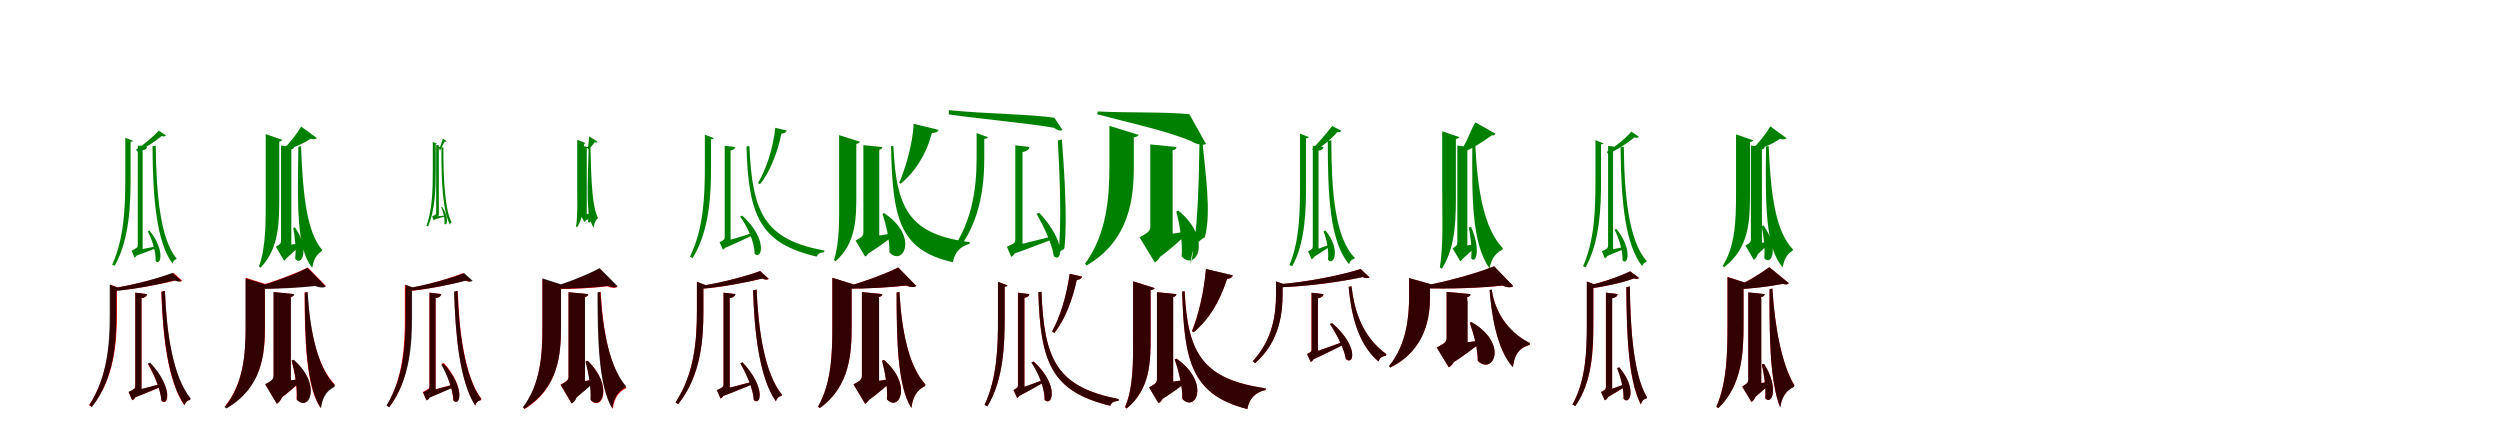 <?xml version="1.0" encoding="UTF-8"?>
<svg width="1700" height="300" xmlns="http://www.w3.org/2000/svg">
<rect width="100%" height="100%" fill="white"/>
<g fill="green" transform="translate(100 100) scale(0.1 -0.1)"><path d="M0.0 0.0 -63.0 8.0V-53.0H-30.0V-21.0C-10.0 -19.0 -2.0 -10.0 0.0 0.0ZM-95.0 -705.0 -79.0 -741.0C-25.0 -722.0 35.0 -697.0 61.0 -689.0L59.0 -676.0C-2.0 -689.0 -66.0 -700.0 -95.0 -705.0ZM-37.0 9.0H-63.0V-665.0C-63.0 -682.0 -68.0 -687.0 -105.0 -704.0L-85.0 -752.0C-76.0 -747.0 -56.0 -730.0 -70.0 -698.0L-78.0 -716.0L-30.0 -698.0V5.0ZM-95.0 42.0 -148.0 63.0V-209.0C-148.0 -409.0 -156.0 -622.0 -237.0 -800.0L-220.0 -807.0C-119.0 -628.0 -112.0 -389.0 -112.0 -209.0V36.0C-103.0 36.0 -98.0 37.0 -95.0 42.0ZM59.0 10.0 37.0 5.0C39.0 -353.0 65.0 -646.0 173.0 -792.0C176.0 -780.0 186.0 -766.0 198.0 -763.0L201.0 -758.0C92.0 -631.0 62.0 -321.0 59.0 10.0ZM129.0 79.0 79.0 112.0C41.0 68.0 -24.0 15.0 -75.0 -18.0L-66.0 -31.0C-12.0 -5.0 55.0 37.0 99.0 75.0C113.0 70.0 124.0 72.0 129.0 79.0ZM17.0 -568.0 5.0 -573.0C32.0 -625.0 62.0 -712.0 58.0 -775.0C91.0 -812.0 127.0 -706.0 17.0 -568.0Z"/></g>
<g fill="green" transform="translate(200 100) scale(0.1 -0.1)"><path d="M0.0 0.0 -89.0 10.0V-52.0H-19.0V-15.0C-6.0 -13.0 -1.0 -8.0 0.0 0.0ZM-111.0 -680.0 -49.0 -754.0C-8.0 -718.0 29.0 -680.0 44.0 -661.0L42.0 -652.0C-17.0 -664.0 -80.0 -676.0 -111.0 -680.0ZM-35.0 -2.0H-89.0V-635.0C-89.0 -655.0 -94.0 -661.0 -124.0 -678.0L-68.0 -773.0C-51.0 -761.0 -27.0 -726.0 -46.0 -673.0L-82.0 -706.0L-19.0 -678.0V-12.0ZM-81.0 49.0 -193.0 88.0V-328.0C-193.0 -511.0 -191.0 -679.0 -239.0 -812.0L-228.0 -820.0C-100.0 -686.0 -101.0 -508.0 -101.0 -329.0V37.0C-91.0 39.0 -84.0 42.0 -81.0 49.0ZM47.0 6.0 29.0 2.0C23.0 -387.0 14.0 -687.0 123.0 -821.0C130.0 -783.0 142.0 -737.0 187.0 -708.0L191.0 -700.0C89.0 -581.0 60.0 -342.0 47.0 6.0ZM155.0 61.0 48.0 139.0C19.0 90.0 -30.0 26.0 -73.0 -13.0L-69.0 -23.0C-4.0 -5.0 63.0 23.0 112.0 57.0C132.0 51.0 147.0 52.0 155.0 61.0ZM6.0 -546.0 -6.0 -550.0C5.0 -609.0 15.0 -693.0 7.0 -759.0C51.0 -817.0 109.0 -696.0 6.0 -546.0Z"/></g>
<g fill="green" transform="translate(300 100) scale(0.1 -0.1)"><path d="M0.0 0.0 -34.0 4.0V-29.0H-16.0V-11.0C-5.0 -10.0 -1.0 -5.0 0.0 0.0ZM-55.0 -473.0 -47.0 -493.0C-20.0 -485.0 11.0 -475.0 24.0 -473.0V-466.0C-7.0 -469.0 -40.0 -471.0 -55.0 -473.0ZM-20.0 13.0H-34.0V-447.0C-34.0 -457.0 -37.0 -460.0 -61.0 -471.0L-51.0 -499.0C-46.0 -496.0 -34.0 -486.0 -43.0 -467.0L-46.0 -477.0L-16.0 -466.0V11.0ZM-28.0 22.0 -57.0 35.0V-157.0C-57.0 -289.0 -60.0 -424.0 -100.0 -536.0L-89.0 -539.0C-40.0 -426.0 -37.0 -276.0 -37.0 -157.0V20.0C-32.0 19.0 -30.0 20.0 -28.0 22.0ZM15.0 -1.0 2.0 -5.0C0.0 -247.0 12.0 -437.0 60.0 -528.0C61.0 -524.0 65.0 -515.0 69.0 -513.0L71.0 -511.0C27.0 -433.0 14.0 -223.0 15.0 -1.0ZM38.0 40.0 12.0 57.0C4.0 34.0 -7.0 4.0 -13.0 -16.0L-7.0 -23.0C0.0 -6.0 14.0 18.0 24.0 38.0C30.0 35.0 36.0 37.0 38.0 40.0ZM6.0 -406.0 0.0 -409.0C13.0 -437.0 27.0 -486.0 22.0 -522.0C38.0 -541.0 58.0 -484.0 6.0 -406.0Z"/></g>
<g fill="green" transform="translate(400 100) scale(0.1 -0.1)"><path d="M0.0 0.0 -39.0 5.0V-28.0H-10.0V-8.0C-3.0 -7.0 0.0 -4.0 0.0 0.0ZM-51.0 -466.0 -9.0 -498.0C5.0 -481.0 18.0 -463.0 23.0 -454.0L21.0 -449.0C-5.0 -456.0 -35.0 -463.0 -51.0 -466.0ZM-16.0 4.0H-39.0V-438.0C-39.0 -450.0 -41.0 -452.0 -54.0 -460.0L-25.0 -510.0C-17.0 -503.0 -4.0 -484.0 -16.0 -458.0L-33.0 -475.0L-10.0 -462.0V0.0ZM-20.0 28.0 -75.0 49.0V-252.0C-75.0 -370.0 -71.0 -466.0 -83.0 -541.0L-76.0 -546.0C-24.0 -464.0 -29.0 -368.0 -29.0 -252.0V21.0C-25.0 22.0 -21.0 23.0 -20.0 28.0ZM15.0 -2.0 3.0 -5.0C-4.0 -275.0 -19.0 -464.0 36.0 -547.0C40.0 -534.0 41.0 -506.0 63.0 -486.0L66.0 -482.0C27.0 -403.0 21.0 -244.0 15.0 -2.0ZM64.0 35.0 7.0 73.0C4.0 47.0 1.0 11.0 -4.0 -11.0L-2.0 -17.0C16.0 -4.0 30.0 13.0 43.0 32.0C53.0 30.0 60.0 30.0 64.0 35.0ZM6.0 -391.0 -1.0 -393.0C2.0 -425.0 4.0 -472.0 -2.0 -507.0C13.0 -534.0 38.0 -480.0 6.0 -391.0Z"/></g>
<g fill="green" transform="translate(500 100) scale(0.1 -0.1)"><path d="M0.0 0.0 -72.0 9.0V-61.0H-32.0V-23.0C-11.0 -20.0 -2.0 -11.0 0.0 0.0ZM-93.0 -647.0 -73.0 -687.0C3.0 -655.0 82.0 -617.0 120.0 -599.0L116.0 -584.0C31.0 -613.0 -56.0 -637.0 -93.0 -647.0ZM-41.0 -19.0H-72.0V-609.0C-72.0 -628.0 -77.0 -633.0 -107.0 -647.0L-84.0 -698.0C-74.0 -692.0 -54.0 -674.0 -64.0 -643.0L-77.0 -660.0L-32.0 -646.0V-24.0ZM-147.0 61.0 -207.0 84.0V-135.0C-207.0 -331.0 -215.0 -555.0 -308.0 -745.0L-290.0 -755.0C-172.0 -563.0 -165.0 -309.0 -165.0 -135.0V53.0C-156.0 53.0 -149.0 55.0 -147.0 61.0ZM96.0 7.0 76.0 4.0C89.0 -471.0 170.0 -655.0 554.0 -745.0C561.0 -722.0 581.0 -717.0 604.0 -715.0L606.0 -704.0C203.0 -629.0 115.0 -455.0 96.0 7.0ZM350.0 112.0 272.0 131.0C257.0 -8.0 211.0 -150.0 154.0 -245.0L168.0 -253.0C236.0 -169.0 287.0 -38.0 314.0 92.0C335.0 93.0 347.0 101.0 350.0 112.0ZM47.0 -466.0 33.0 -473.0C80.0 -537.0 132.0 -645.0 131.0 -725.0C180.0 -773.0 224.0 -627.0 47.0 -466.0Z"/></g>
<g fill="green" transform="translate(600 100) scale(0.1 -0.1)"><path d="M0.0 0.0 -129.0 13.0V-58.0H-21.0V-18.0C-6.0 -15.0 -2.0 -9.0 0.0 0.0ZM-142.0 -618.0 -94.0 -723.0C-15.0 -674.0 54.0 -621.0 86.0 -594.0L85.0 -585.0C-8.0 -600.0 -101.0 -614.0 -142.0 -618.0ZM-46.0 -10.0H-129.0V-579.0C-129.0 -602.0 -136.0 -612.0 -182.0 -636.0L-117.0 -745.0C-95.0 -731.0 -68.0 -693.0 -84.0 -628.0L-129.0 -667.0L-21.0 -626.0V-25.0ZM-152.0 36.0 -294.0 81.0V-318.0C-294.0 -481.0 -288.0 -644.0 -329.0 -768.0L-319.0 -777.0C-177.0 -653.0 -177.0 -481.0 -177.0 -320.0V21.0C-165.0 24.0 -156.0 27.0 -152.0 36.0ZM75.0 8.0 59.0 6.0C69.0 -481.0 114.0 -702.0 480.0 -783.0C491.0 -719.0 528.0 -675.0 594.0 -658.0V-647.0C192.0 -593.0 94.0 -434.0 75.0 8.0ZM382.0 117.0 213.0 158.0C206.0 18.0 158.0 -140.0 115.0 -243.0L124.0 -250.0C222.0 -170.0 297.0 -54.0 337.0 96.0C362.0 95.0 377.0 103.0 382.0 117.0ZM12.0 -449.0 1.0 -454.0C26.0 -531.0 50.0 -629.0 48.0 -716.0C142.0 -816.0 250.0 -607.0 12.0 -449.0Z"/></g>
<g fill="green" transform="translate(700 100) scale(0.1 -0.1)"><path d="M0.0 0.0 -96.0 12.0V-78.0H-47.0V-34.0C-17.0 -29.0 -3.0 -17.0 0.0 0.0ZM-142.0 -679.0 -119.0 -730.0C-8.0 -692.0 105.0 -646.0 164.0 -625.0L160.0 -606.0C37.0 -638.0 -87.0 -668.0 -142.0 -679.0ZM-58.0 -2.0H-96.0V-629.0C-96.0 -650.0 -103.0 -656.0 -153.0 -678.0L-124.0 -746.0C-110.0 -741.0 -83.0 -717.0 -101.0 -671.0L-114.0 -697.0L-47.0 -671.0V-8.0ZM-282.0 67.0 -359.0 95.0V-73.0C-359.0 -288.0 -390.0 -539.0 -567.0 -754.0L-548.0 -769.0C-330.0 -553.0 -307.0 -261.0 -307.0 -73.0V56.0C-294.0 57.0 -285.0 60.0 -282.0 67.0ZM221.0 52.0 193.0 44.0C204.0 -145.0 223.0 -529.0 195.0 -743.0C201.0 -719.0 213.0 -700.0 233.0 -696.0L238.0 -687.0C261.0 -488.0 233.0 -112.0 221.0 52.0ZM225.0 115.0 170.0 199.0C6.0 224.0 -307.0 226.0 -547.0 251.0L-549.0 222.0C-310.0 188.0 -24.0 164.0 167.0 131.0C188.0 114.0 212.0 108.0 225.0 115.0ZM67.0 -447.0 49.0 -454.0C93.0 -531.0 154.0 -656.0 166.0 -742.0C219.0 -791.0 256.0 -650.0 67.0 -447.0Z"/></g>
<g fill="green" transform="translate(800 100) scale(0.1 -0.1)"><path d="M0.0 0.0 -178.0 18.0V-73.0H-27.0V-22.0C-8.0 -19.0 -1.0 -12.0 0.0 0.0ZM-227.0 -619.0 -130.0 -761.0C-36.0 -692.0 40.0 -622.0 76.0 -585.0L73.0 -573.0C-46.0 -593.0 -170.0 -612.0 -227.0 -619.0ZM-63.0 -18.0H-178.0V-540.0C-178.0 -568.0 -188.0 -580.0 -251.0 -614.0L-147.0 -785.0C-113.0 -764.0 -73.0 -704.0 -102.0 -604.0L-174.0 -663.0L-26.0 -606.0V-40.0ZM-257.0 83.0 -456.0 144.0V-128.0C-456.0 -338.0 -473.0 -592.0 -622.0 -793.0L-611.0 -805.0C-315.0 -634.0 -290.0 -337.0 -290.0 -135.0V66.0C-273.0 69.0 -261.0 73.0 -257.0 83.0ZM178.0 21.0 156.0 15.0C153.0 -197.0 146.0 -614.0 95.0 -801.0C101.0 -719.0 122.0 -653.0 193.0 -613.0L196.0 -600.0C236.0 -442.0 196.0 -167.0 178.0 21.0ZM201.0 21.0 88.0 223.0C-56.0 240.0 -334.0 232.0 -535.0 242.0L-539.0 223.0C-339.0 169.0 -69.0 112.0 98.0 41.0C142.0 15.0 179.0 10.0 201.0 21.0ZM13.0 -432.0 -1.0 -438.0C21.0 -526.0 43.0 -644.0 35.0 -743.0C133.0 -851.0 250.0 -627.0 13.0 -432.0Z"/></g>
<g fill="green" transform="translate(900 100) scale(0.1 -0.1)"><path d="M0.0 0.0 -73.0 9.0V-61.0H-34.0V-25.0C-12.0 -22.0 -2.0 -12.0 0.0 0.0ZM-92.0 -711.0 -70.0 -750.0C-29.0 -725.0 22.0 -690.0 39.0 -680.0L34.0 -666.0C-14.0 -685.0 -66.0 -702.0 -92.0 -711.0ZM-43.0 0.0H-73.0V-673.0C-73.0 -690.0 -77.0 -696.0 -105.0 -709.0L-81.0 -763.0C-70.0 -758.0 -49.0 -739.0 -59.0 -707.0L-74.0 -724.0L-34.0 -710.0V-5.0ZM-100.0 68.0 -160.0 91.0V-247.0C-160.0 -439.0 -162.0 -638.0 -232.0 -802.0L-213.0 -810.0C-122.0 -648.0 -119.0 -423.0 -119.0 -247.0V60.0C-110.0 60.0 -103.0 62.0 -100.0 68.0ZM53.0 46.0 29.0 41.0C29.0 -321.0 41.0 -641.0 174.0 -797.0C178.0 -777.0 192.0 -763.0 209.0 -760.0L212.0 -753.0C75.0 -613.0 54.0 -291.0 53.0 46.0ZM121.0 111.0 59.0 143.0C9.0 79.0 -41.0 23.0 -78.0 -15.0L-62.0 -30.0C-15.0 1.0 46.0 47.0 94.0 102.0C109.0 99.0 116.0 103.0 121.0 111.0ZM14.0 -568.0 0.0 -573.0C20.0 -623.0 38.0 -706.0 30.0 -766.0C69.0 -813.0 120.0 -699.0 14.0 -568.0Z"/></g>
<g fill="green" transform="translate(1000 100) scale(0.1 -0.1)"><path d="M0.0 0.0 -90.0 10.0V-62.0H-23.0V-18.0C-8.0 -16.0 -2.0 -10.0 0.0 0.0ZM-82.0 -677.0 -56.0 -762.0C-19.0 -729.0 26.0 -688.0 40.0 -671.0L38.0 -659.0C-9.0 -668.0 -59.0 -675.0 -82.0 -677.0ZM-38.0 -13.0H-90.0V-645.0C-90.0 -666.0 -94.0 -672.0 -122.0 -689.0L-70.0 -777.0C-54.0 -766.0 -30.0 -733.0 -47.0 -685.0L-79.0 -714.0L-22.0 -691.0V-23.0ZM-77.0 68.0 -193.0 107.0V-283.0C-193.0 -468.0 -184.0 -663.0 -209.0 -819.0L-195.0 -827.0C-95.0 -671.0 -100.0 -462.0 -100.0 -285.0V55.0C-88.0 57.0 -80.0 60.0 -77.0 68.0ZM31.0 34.0 12.0 29.0C9.0 -334.0 6.0 -652.0 129.0 -825.0C139.0 -771.0 162.0 -724.0 216.0 -698.0L220.0 -689.0C88.0 -550.0 46.0 -288.0 31.0 34.0ZM169.0 91.0 32.0 168.0C-10.0 93.0 -28.0 22.0 -71.0 -28.0L-62.0 -40.0C6.0 -14.0 69.0 26.0 145.0 80.0C160.0 78.0 164.0 81.0 169.0 91.0ZM3.0 -543.0 -12.0 -546.0C-1.0 -603.0 11.0 -693.0 4.0 -757.0C35.0 -799.0 73.0 -700.0 3.0 -543.0Z"/></g>
<g fill="green" transform="translate(1100 100) scale(0.1 -0.1)"><path d="M0.0 0.0 -65.0 8.0V-55.0H-31.0V-22.0C-10.0 -20.0 -2.0 -10.0 0.0 0.0ZM-99.0 -708.0 -81.0 -745.0C-34.0 -726.0 22.0 -701.0 44.0 -694.0L41.0 -680.0C-14.0 -692.0 -72.0 -703.0 -99.0 -708.0ZM-38.0 6.0H-65.0V-669.0C-65.0 -686.0 -70.0 -691.0 -107.0 -709.0L-87.0 -757.0C-77.0 -753.0 -57.0 -735.0 -71.0 -703.0L-80.0 -721.0L-31.0 -702.0V2.0ZM-96.0 25.0 -151.0 47.0V-228.0C-151.0 -425.0 -157.0 -634.0 -235.0 -810.0L-218.0 -818.0C-120.0 -641.0 -113.0 -406.0 -113.0 -228.0V19.0C-104.0 19.0 -99.0 20.0 -96.0 25.0ZM42.0 3.0 20.0 -2.0C23.0 -361.0 49.0 -660.0 167.0 -810.0C170.0 -798.0 181.0 -784.0 195.0 -781.0L198.0 -775.0C77.0 -644.0 45.0 -331.0 42.0 3.0ZM145.0 70.0 93.0 105.0C53.0 58.0 -17.0 1.0 -74.0 -33.0L-65.0 -47.0C-5.0 -19.0 67.0 25.0 113.0 66.0C128.0 61.0 139.0 63.0 145.0 70.0ZM-8.0 -557.0 -21.0 -562.0C7.0 -615.0 36.0 -705.0 33.0 -770.0C67.0 -810.0 105.0 -699.0 -8.0 -557.0Z"/></g>
<g fill="green" transform="translate(1200 100) scale(0.1 -0.1)"><path d="M0.0 0.0 -94.0 10.0V-54.0H-20.0V-16.0C-6.0 -14.0 -2.0 -8.0 0.0 0.0ZM-131.0 -671.0 -70.0 -749.0C-27.0 -712.0 13.0 -672.0 28.0 -652.0L26.0 -643.0C-34.0 -655.0 -100.0 -667.0 -131.0 -671.0ZM-37.0 -4.0H-94.0V-626.0C-94.0 -646.0 -99.0 -652.0 -131.0 -670.0L-74.0 -767.0C-56.0 -755.0 -31.0 -719.0 -50.0 -665.0L-88.0 -699.0L-19.0 -669.0V-15.0ZM-78.0 46.0 -195.0 86.0V-318.0C-195.0 -506.0 -201.0 -674.0 -286.0 -808.0L-276.0 -817.0C-106.0 -686.0 -100.0 -504.0 -100.0 -318.0V34.0C-89.0 36.0 -81.0 40.0 -78.0 46.0ZM27.0 7.0 9.0 3.0C5.0 -382.0 2.0 -681.0 122.0 -817.0C130.0 -777.0 144.0 -732.0 189.0 -705.0L193.0 -697.0C77.0 -578.0 41.0 -338.0 27.0 7.0ZM149.0 60.0 38.0 141.0C9.0 90.0 -43.0 24.0 -88.0 -17.0L-84.0 -27.0C-16.0 -8.0 53.0 20.0 103.0 56.0C124.0 50.0 140.0 51.0 149.0 60.0ZM-8.0 -533.0 -21.0 -537.0C-8.0 -598.0 4.0 -687.0 -3.0 -755.0C44.0 -814.0 102.0 -688.0 -8.0 -533.0Z"/></g>
<g fill="red" transform="translate(100 200) scale(0.1 -0.1)"><path d="M0.0 0.0 -80.0 10.0V-66.0H-38.0V-27.0C-13.0 -24.0 -2.0 -14.0 0.0 0.0ZM-117.0 -665.0 -97.0 -708.0C-17.0 -678.0 68.0 -641.0 110.0 -625.0L106.0 -609.0C15.0 -633.0 -76.0 -657.0 -117.0 -665.0ZM-47.0 -4.0H-80.0V-624.0C-80.0 -642.0 -86.0 -647.0 -125.0 -666.0L-100.0 -722.0C-89.0 -718.0 -66.0 -698.0 -81.0 -661.0L-92.0 -682.0L-38.0 -661.0V-10.0ZM-184.0 40.0 -249.0 64.0V-138.0C-249.0 -337.0 -268.0 -563.0 -394.0 -755.0L-377.0 -767.0C-219.0 -574.0 -205.0 -314.0 -205.0 -138.0V31.0C-194.0 32.0 -187.0 34.0 -184.0 40.0ZM121.0 22.0 97.0 17.0C106.0 -284.0 141.0 -592.0 253.0 -756.0C259.0 -737.0 272.0 -723.0 291.0 -720.0L294.0 -711.0C174.0 -563.0 131.0 -258.0 121.0 22.0ZM239.0 91.0 181.0 144.0C88.0 109.0 -89.0 62.0 -230.0 41.0L-225.0 22.0C-80.0 34.0 86.0 66.0 195.0 93.0C214.0 84.0 231.0 83.0 239.0 91.0ZM21.0 -470.0 6.0 -476.0C45.0 -542.0 94.0 -649.0 98.0 -726.0C144.0 -770.0 182.0 -641.0 21.0 -470.0Z"/></g>
<g fill="black" opacity=".8" transform="translate(100 200) scale(0.1 -0.1)"><path d="M0.0 0.0 -80.0 10.0V-66.0H-38.0V-28.0C-13.0 -24.0 -2.0 -13.0 0.0 0.0ZM-117.0 -664.0 -95.0 -708.0C-19.0 -678.0 63.0 -641.0 102.0 -626.0L98.0 -610.0C11.0 -633.0 -77.0 -655.0 -117.0 -664.0ZM-47.0 -5.0H-80.0V-622.0C-80.0 -641.0 -86.0 -646.0 -126.0 -665.0L-102.0 -721.0C-90.0 -717.0 -67.0 -696.0 -82.0 -659.0L-94.0 -680.0L-38.0 -659.0V-10.0ZM-189.0 40.0 -254.0 65.0V-144.0C-254.0 -341.0 -271.0 -564.0 -392.0 -755.0L-375.0 -767.0C-223.0 -575.0 -209.0 -319.0 -209.0 -144.0V31.0C-198.0 31.0 -191.0 34.0 -189.0 40.0ZM122.0 21.0 98.0 15.0C108.0 -283.0 142.0 -591.0 255.0 -755.0C260.0 -736.0 274.0 -722.0 293.0 -719.0L297.0 -710.0C175.0 -561.0 132.0 -257.0 122.0 21.0ZM232.0 91.0 173.0 145.0C83.0 110.0 -93.0 60.0 -235.0 40.0L-230.0 20.0C-85.0 33.0 80.0 65.0 187.0 93.0C206.0 84.0 223.0 84.0 232.0 91.0ZM21.0 -465.0 6.0 -471.0C45.0 -537.0 92.0 -646.0 97.0 -723.0C142.0 -770.0 181.0 -637.0 21.0 -465.0Z"/></g>
<g fill="red" transform="translate(200 200) scale(0.1 -0.1)"><path d="M0.0 0.0 -139.0 14.0V-63.0H-23.0V-19.0C-7.0 -16.0 -1.0 -10.0 0.0 0.0ZM-184.0 -611.0 -113.0 -725.0C-38.0 -670.0 25.0 -614.0 54.0 -585.0L52.0 -575.0C-42.0 -591.0 -140.0 -606.0 -184.0 -611.0ZM-51.0 -12.0H-139.0V-554.0C-139.0 -578.0 -147.0 -588.0 -196.0 -614.0L-117.0 -746.0C-91.0 -730.0 -59.0 -683.0 -81.0 -606.0L-136.0 -652.0L-23.0 -608.0V-29.0ZM-171.0 61.0 -329.0 111.0V-216.0C-329.0 -406.0 -343.0 -606.0 -472.0 -765.0L-462.0 -775.0C-216.0 -634.0 -198.0 -406.0 -198.0 -219.0V47.0C-184.0 49.0 -174.0 53.0 -171.0 61.0ZM90.0 15.0 71.0 11.0C72.0 -307.0 81.0 -632.0 180.0 -774.0C188.0 -709.0 212.0 -655.0 273.0 -625.0L276.0 -614.0C163.0 -497.0 107.0 -269.0 90.0 15.0ZM216.0 55.0 93.0 181.0C14.0 141.0 -142.0 82.0 -260.0 51.0L-258.0 38.0C-122.0 36.0 43.0 46.0 146.0 58.0C178.0 45.0 203.0 45.0 216.0 55.0ZM-4.0 -448.0 -17.0 -452.0C3.0 -528.0 22.0 -630.0 16.0 -715.0C97.0 -805.0 193.0 -617.0 -4.0 -448.0Z"/></g>
<g fill="black" opacity=".8" transform="translate(200 200) scale(0.1 -0.1)"><path d="M0.0 0.0 -140.0 14.0V-63.0H-23.0V-19.0C-7.0 -17.0 -2.0 -10.0 0.0 0.0ZM-186.0 -612.0 -114.0 -725.0C-40.0 -671.0 23.0 -614.0 51.0 -585.0L49.0 -575.0C-44.0 -591.0 -142.0 -606.0 -186.0 -612.0ZM-51.0 -13.0H-140.0V-554.0C-140.0 -577.0 -148.0 -587.0 -197.0 -613.0L-118.0 -745.0C-92.0 -729.0 -60.0 -682.0 -82.0 -606.0L-137.0 -652.0L-22.0 -607.0V-30.0ZM-171.0 57.0 -330.0 107.0V-217.0C-330.0 -408.0 -343.0 -609.0 -470.0 -767.0L-461.0 -778.0C-217.0 -637.0 -199.0 -408.0 -199.0 -220.0V43.0C-185.0 45.0 -174.0 49.0 -171.0 57.0ZM92.0 14.0 73.0 9.0C74.0 -307.0 83.0 -633.0 183.0 -777.0C191.0 -713.0 214.0 -661.0 274.0 -632.0L277.0 -621.0C163.0 -502.0 109.0 -270.0 92.0 14.0ZM215.0 52.0 91.0 179.0C16.0 139.0 -138.0 80.0 -253.0 49.0L-251.0 35.0C-117.0 35.0 43.0 43.0 142.0 55.0C175.0 42.0 200.0 41.0 215.0 52.0ZM-3.0 -446.0 -16.0 -451.0C4.0 -527.0 24.0 -632.0 19.0 -718.0C100.0 -807.0 194.0 -619.0 -3.0 -446.0Z"/></g>
<g fill="red" transform="translate(300 200) scale(0.1 -0.1)"><path d="M0.0 0.0 -80.0 10.0V-66.0H-38.0V-27.0C-13.0 -24.0 -2.0 -14.0 0.0 0.0ZM-114.0 -665.0 -93.0 -708.0C-25.0 -681.0 50.0 -646.0 83.0 -632.0L79.0 -616.0C2.0 -637.0 -78.0 -657.0 -114.0 -665.0ZM-47.0 -4.0H-80.0V-624.0C-80.0 -642.0 -86.0 -647.0 -125.0 -666.0L-100.0 -722.0C-89.0 -718.0 -66.0 -698.0 -81.0 -661.0L-92.0 -682.0L-38.0 -661.0V-10.0ZM-182.0 39.0 -247.0 63.0V-165.0C-247.0 -358.0 -261.0 -572.0 -369.0 -756.0L-352.0 -768.0C-214.0 -584.0 -203.0 -337.0 -203.0 -165.0V30.0C-192.0 31.0 -185.0 33.0 -182.0 39.0ZM113.0 21.0 89.0 16.0C97.0 -280.0 127.0 -591.0 232.0 -757.0C238.0 -738.0 251.0 -724.0 271.0 -721.0L274.0 -713.0C160.0 -562.0 122.0 -253.0 113.0 21.0ZM207.0 91.0 148.0 143.0C63.0 108.0 -100.0 60.0 -231.0 38.0L-226.0 19.0C-91.0 33.0 63.0 65.0 163.0 92.0C182.0 83.0 198.0 83.0 207.0 91.0ZM18.0 -468.0 2.0 -474.0C38.0 -539.0 80.0 -645.0 82.0 -722.0C127.0 -768.0 168.0 -638.0 18.0 -468.0Z"/></g>
<g fill="black" opacity=".8" transform="translate(300 200) scale(0.1 -0.1)"><path d="M0.0 0.0 -79.0 10.0V-66.0H-38.0V-27.0C-13.0 -24.0 -2.0 -13.0 0.0 0.0ZM-114.0 -667.0 -93.0 -710.0C-22.0 -681.0 56.0 -645.0 91.0 -631.0L87.0 -615.0C6.0 -637.0 -77.0 -658.0 -114.0 -667.0ZM-47.0 -4.0H-79.0V-625.0C-79.0 -644.0 -84.0 -649.0 -123.0 -668.0L-100.0 -723.0C-87.0 -719.0 -65.0 -699.0 -79.0 -662.0L-92.0 -683.0L-38.0 -662.0V-9.0ZM-178.0 40.0 -242.0 64.0V-158.0C-242.0 -353.0 -257.0 -572.0 -372.0 -758.0L-354.0 -769.0C-210.0 -582.0 -198.0 -332.0 -198.0 -158.0V31.0C-187.0 32.0 -180.0 34.0 -178.0 40.0ZM111.0 23.0 88.0 17.0C96.0 -281.0 126.0 -593.0 231.0 -758.0C236.0 -739.0 249.0 -725.0 268.0 -722.0L272.0 -713.0C159.0 -564.0 120.0 -254.0 111.0 23.0ZM214.0 91.0 156.0 143.0C68.0 108.0 -96.0 61.0 -227.0 41.0L-221.0 22.0C-87.0 34.0 69.0 65.0 171.0 92.0C189.0 83.0 205.0 83.0 214.0 91.0ZM17.0 -474.0 1.0 -480.0C38.0 -543.0 81.0 -649.0 84.0 -724.0C128.0 -770.0 168.0 -641.0 17.0 -474.0Z"/></g>
<g fill="red" transform="translate(400 200) scale(0.1 -0.1)"><path d="M0.0 0.0 -134.0 13.0V-64.0H-23.0V-20.0C-7.0 -17.0 -2.0 -10.0 0.0 0.0ZM-178.0 -614.0 -109.0 -724.0C-42.0 -672.0 18.0 -618.0 43.0 -591.0L41.0 -580.0C-45.0 -595.0 -137.0 -609.0 -178.0 -614.0ZM-50.0 -13.0H-134.0V-559.0C-134.0 -582.0 -142.0 -591.0 -189.0 -616.0L-113.0 -743.0C-88.0 -728.0 -57.0 -682.0 -78.0 -609.0L-131.0 -653.0L-23.0 -611.0V-29.0ZM-158.0 54.0 -312.0 103.0V-223.0C-312.0 -412.0 -324.0 -612.0 -443.0 -771.0L-433.0 -782.0C-202.0 -639.0 -186.0 -411.0 -186.0 -226.0V41.0C-171.0 43.0 -161.0 47.0 -158.0 54.0ZM85.0 14.0 66.0 10.0C66.0 -303.0 73.0 -631.0 167.0 -780.0C175.0 -719.0 198.0 -669.0 254.0 -642.0L258.0 -632.0C150.0 -508.0 100.0 -267.0 85.0 14.0ZM198.0 49.0 77.0 173.0C7.0 135.0 -131.0 78.0 -236.0 47.0L-233.0 34.0C-111.0 33.0 36.0 41.0 129.0 53.0C160.0 40.0 184.0 40.0 198.0 49.0ZM-4.0 -453.0 -18.0 -457.0C3.0 -532.0 23.0 -637.0 18.0 -721.0C91.0 -802.0 175.0 -627.0 -4.0 -453.0Z"/></g>
<g fill="black" opacity=".8" transform="translate(400 200) scale(0.1 -0.1)"><path d="M0.0 0.0 -134.0 13.0V-63.0H-23.0V-19.0C-7.0 -17.0 -2.0 -10.0 0.0 0.0ZM-176.0 -615.0 -109.0 -724.0C-40.0 -673.0 21.0 -619.0 46.0 -591.0L44.0 -581.0C-43.0 -596.0 -135.0 -610.0 -176.0 -615.0ZM-49.0 -13.0H-134.0V-560.0C-134.0 -583.0 -141.0 -592.0 -187.0 -617.0L-112.0 -744.0C-87.0 -728.0 -55.0 -683.0 -77.0 -610.0L-130.0 -654.0L-22.0 -612.0V-29.0ZM-158.0 58.0 -311.0 107.0V-221.0C-311.0 -411.0 -324.0 -610.0 -444.0 -769.0L-434.0 -779.0C-202.0 -637.0 -185.0 -410.0 -185.0 -223.0V44.0C-171.0 46.0 -161.0 51.0 -158.0 58.0ZM82.0 16.0 63.0 11.0C63.0 -303.0 70.0 -629.0 164.0 -778.0C172.0 -715.0 194.0 -664.0 253.0 -635.0L256.0 -625.0C150.0 -502.0 99.0 -266.0 82.0 16.0ZM200.0 54.0 77.0 177.0C5.0 137.0 -135.0 80.0 -243.0 49.0L-241.0 36.0C-115.0 36.0 35.0 43.0 133.0 56.0C163.0 44.0 187.0 43.0 200.0 54.0ZM-4.0 -454.0 -18.0 -459.0C1.0 -533.0 20.0 -635.0 15.0 -718.0C89.0 -800.0 175.0 -625.0 -4.0 -454.0Z"/></g>
<g fill="red" transform="translate(500 200) scale(0.1 -0.1)"><path d="M0.0 0.0 -80.0 10.0V-66.0H-38.0V-27.0C-13.0 -24.0 -2.0 -14.0 0.0 0.0ZM-114.0 -654.0 -94.0 -697.0C-9.0 -666.0 79.0 -628.0 123.0 -611.0L119.0 -595.0C25.0 -621.0 -71.0 -645.0 -114.0 -654.0ZM-47.0 -4.0H-80.0V-611.0C-80.0 -630.0 -86.0 -635.0 -125.0 -653.0L-100.0 -710.0C-89.0 -705.0 -66.0 -685.0 -81.0 -648.0L-92.0 -669.0L-38.0 -649.0V-10.0ZM-196.0 59.0 -261.0 83.0V-119.0C-261.0 -318.0 -280.0 -544.0 -406.0 -736.0L-389.0 -748.0C-231.0 -555.0 -217.0 -295.0 -217.0 -119.0V50.0C-206.0 51.0 -199.0 53.0 -196.0 59.0ZM145.0 31.0 121.0 26.0C130.0 -269.0 166.0 -569.0 276.0 -729.0C282.0 -709.0 295.0 -695.0 314.0 -692.0L317.0 -684.0C199.0 -539.0 156.0 -242.0 145.0 31.0ZM227.0 104.0 169.0 157.0C76.0 122.0 -101.0 75.0 -242.0 54.0L-237.0 35.0C-92.0 47.0 74.0 79.0 183.0 106.0C202.0 97.0 219.0 96.0 227.0 104.0ZM49.0 -464.0 34.0 -470.0C73.0 -536.0 122.0 -643.0 126.0 -720.0C172.0 -764.0 210.0 -635.0 49.0 -464.0Z"/></g>
<g fill="black" opacity=".8" transform="translate(500 200) scale(0.1 -0.1)"><path d="M0.0 0.0 -80.0 10.0V-66.0H-38.0V-27.0C-13.0 -24.0 -2.0 -13.0 0.0 0.0ZM-114.0 -654.0 -94.0 -697.0C-9.0 -666.0 79.0 -628.0 123.0 -611.0L120.0 -595.0C25.0 -621.0 -71.0 -645.0 -114.0 -654.0ZM-47.0 -4.0H-80.0V-611.0C-80.0 -630.0 -85.0 -635.0 -125.0 -653.0L-101.0 -710.0C-89.0 -705.0 -66.0 -685.0 -80.0 -648.0L-92.0 -669.0L-38.0 -649.0V-9.0ZM-196.0 59.0 -261.0 84.0V-119.0C-261.0 -318.0 -279.0 -544.0 -407.0 -737.0L-389.0 -748.0C-231.0 -555.0 -217.0 -295.0 -217.0 -119.0V51.0C-206.0 51.0 -199.0 53.0 -196.0 59.0ZM145.0 31.0 121.0 26.0C130.0 -269.0 165.0 -570.0 276.0 -729.0C282.0 -709.0 295.0 -695.0 314.0 -692.0L317.0 -684.0C199.0 -539.0 156.0 -242.0 145.0 31.0ZM227.0 104.0 169.0 157.0C76.0 122.0 -101.0 75.0 -242.0 55.0L-237.0 36.0C-92.0 47.0 74.0 79.0 183.0 106.0C202.0 97.0 219.0 96.0 227.0 104.0ZM49.0 -464.0 34.0 -471.0C73.0 -536.0 122.0 -644.0 126.0 -720.0C172.0 -765.0 210.0 -635.0 49.0 -464.0Z"/></g>
<g fill="red" transform="translate(600 200) scale(0.1 -0.1)"><path d="M0.0 0.0 -139.0 14.0V-63.0H-23.0V-19.0C-7.0 -16.0 -1.0 -10.0 0.0 0.0ZM-169.0 -611.0 -98.0 -725.0C-23.0 -670.0 40.0 -614.0 69.0 -585.0L67.0 -575.0C-27.0 -591.0 -125.0 -606.0 -169.0 -611.0ZM-51.0 -12.0H-139.0V-554.0C-139.0 -578.0 -147.0 -588.0 -196.0 -614.0L-117.0 -746.0C-91.0 -730.0 -59.0 -683.0 -81.0 -606.0L-136.0 -652.0L-23.0 -608.0V-29.0ZM-182.0 61.0 -340.0 111.0V-216.0C-340.0 -400.0 -345.0 -604.0 -437.0 -765.0L-426.0 -775.0C-220.0 -628.0 -209.0 -399.0 -209.0 -220.0V47.0C-195.0 49.0 -185.0 53.0 -182.0 61.0ZM116.0 15.0 97.0 11.0C97.0 -304.0 103.0 -631.0 198.0 -774.0C205.0 -709.0 229.0 -655.0 290.0 -625.0L293.0 -614.0C184.0 -496.0 132.0 -267.0 116.0 15.0ZM231.0 55.0 108.0 181.0C29.0 141.0 -127.0 82.0 -245.0 51.0L-243.0 38.0C-107.0 36.0 58.0 46.0 161.0 58.0C193.0 45.0 218.0 45.0 231.0 55.0ZM11.0 -448.0 -2.0 -452.0C18.0 -528.0 37.0 -630.0 31.0 -715.0C112.0 -805.0 208.0 -617.0 11.0 -448.0Z"/></g>
<g fill="black" opacity=".8" transform="translate(600 200) scale(0.1 -0.1)"><path d="M0.0 0.0 -139.0 14.0V-62.0H-23.0V-19.0C-7.0 -16.0 -1.0 -10.0 0.0 0.0ZM-169.0 -612.0 -98.0 -725.0C-23.0 -671.0 40.0 -615.0 69.0 -585.0L67.0 -575.0C-27.0 -591.0 -125.0 -607.0 -169.0 -612.0ZM-50.0 -12.0H-139.0V-554.0C-139.0 -578.0 -147.0 -588.0 -196.0 -614.0L-117.0 -746.0C-91.0 -730.0 -59.0 -683.0 -81.0 -606.0L-136.0 -652.0L-22.0 -608.0V-29.0ZM-182.0 62.0 -340.0 111.0V-215.0C-340.0 -400.0 -345.0 -604.0 -437.0 -765.0L-426.0 -775.0C-220.0 -629.0 -209.0 -399.0 -209.0 -220.0V47.0C-195.0 49.0 -185.0 53.0 -182.0 62.0ZM116.0 15.0 97.0 11.0C97.0 -304.0 103.0 -631.0 198.0 -774.0C205.0 -709.0 228.0 -655.0 290.0 -625.0L292.0 -614.0C184.0 -496.0 132.0 -267.0 116.0 15.0ZM231.0 56.0 108.0 181.0C29.0 141.0 -127.0 82.0 -245.0 51.0L-244.0 37.0C-107.0 36.0 58.0 46.0 161.0 59.0C193.0 45.0 218.0 45.0 231.0 56.0ZM11.0 -448.0 -2.0 -453.0C18.0 -528.0 37.0 -630.0 31.0 -715.0C112.0 -805.0 208.0 -617.0 11.0 -448.0Z"/></g>
<g fill="red" transform="translate(700 200) scale(0.1 -0.1)"><path d="M0.0 0.0 -78.0 10.0V-66.0H-34.0V-25.0C-12.0 -22.0 -2.0 -13.0 0.0 0.0ZM-95.0 -651.0 -72.0 -693.0C-5.0 -659.0 68.0 -617.0 100.0 -599.0L94.0 -583.0C18.0 -613.0 -60.0 -640.0 -95.0 -651.0ZM-44.0 -24.0H-78.0V-615.0C-78.0 -634.0 -82.0 -639.0 -108.0 -652.0L-83.0 -705.0C-73.0 -700.0 -52.0 -681.0 -61.0 -650.0L-76.0 -667.0L-34.0 -654.0V-30.0ZM-149.0 59.0 -213.0 83.0V-163.0C-213.0 -353.0 -219.0 -569.0 -304.0 -752.0L-286.0 -763.0C-174.0 -580.0 -169.0 -333.0 -169.0 -163.0V50.0C-159.0 51.0 -152.0 53.0 -149.0 59.0ZM82.0 16.0 61.0 13.0C74.0 -464.0 150.0 -662.0 550.0 -759.0C558.0 -733.0 580.0 -728.0 606.0 -726.0L608.0 -714.0C186.0 -631.0 100.0 -450.0 82.0 16.0ZM358.0 119.0 274.0 138.0C253.0 -11.0 209.0 -156.0 154.0 -255.0L170.0 -264.0C240.0 -176.0 292.0 -42.0 322.0 97.0C344.0 98.0 355.0 107.0 358.0 119.0ZM29.0 -458.0 14.0 -465.0C59.0 -530.0 106.0 -638.0 103.0 -719.0C155.0 -771.0 206.0 -620.0 29.0 -458.0Z"/></g>
<g fill="black" opacity=".8" transform="translate(700 200) scale(0.1 -0.1)"><path d="M0.0 0.0 -77.0 9.0V-65.0H-34.0V-25.0C-12.0 -22.0 -2.0 -12.0 0.0 0.0ZM-95.0 -651.0 -71.0 -693.0C-5.0 -659.0 68.0 -617.0 100.0 -599.0L94.0 -583.0C18.0 -613.0 -60.0 -640.0 -95.0 -651.0ZM-44.0 -25.0H-77.0V-615.0C-77.0 -634.0 -82.0 -639.0 -108.0 -652.0L-84.0 -706.0C-72.0 -700.0 -52.0 -681.0 -60.0 -650.0L-77.0 -667.0L-34.0 -653.0V-30.0ZM-150.0 60.0 -214.0 84.0V-163.0C-214.0 -354.0 -218.0 -569.0 -305.0 -753.0L-286.0 -764.0C-174.0 -580.0 -168.0 -334.0 -168.0 -163.0V51.0C-159.0 51.0 -152.0 53.0 -150.0 60.0ZM82.0 16.0 61.0 13.0C74.0 -464.0 150.0 -663.0 550.0 -759.0C558.0 -733.0 580.0 -728.0 606.0 -726.0L608.0 -714.0C186.0 -631.0 100.0 -450.0 82.0 16.0ZM358.0 118.0 274.0 138.0C253.0 -11.0 209.0 -156.0 154.0 -254.0L170.0 -263.0C240.0 -176.0 292.0 -42.0 322.0 96.0C344.0 98.0 354.0 107.0 358.0 118.0ZM29.0 -459.0 13.0 -466.0C58.0 -529.0 105.0 -638.0 103.0 -718.0C155.0 -772.0 206.0 -620.0 29.0 -459.0Z"/></g>
<g fill="red" transform="translate(800 200) scale(0.1 -0.1)"><path d="M0.0 0.0 -132.0 13.0V-64.0H-23.0V-20.0C-7.0 -17.0 -2.0 -10.0 0.0 0.0ZM-144.0 -610.0 -111.0 -723.0C-32.0 -673.0 42.0 -618.0 74.0 -592.0L73.0 -581.0C-16.0 -595.0 -106.0 -607.0 -144.0 -610.0ZM-49.0 -15.0H-132.0V-577.0C-132.0 -600.0 -140.0 -610.0 -186.0 -634.0L-122.0 -742.0C-100.0 -729.0 -72.0 -691.0 -87.0 -627.0L-132.0 -665.0L-23.0 -625.0V-31.0ZM-149.0 41.0 -295.0 87.0V-294.0C-295.0 -460.0 -292.0 -634.0 -350.0 -768.0L-339.0 -778.0C-179.0 -647.0 -176.0 -460.0 -176.0 -296.0V27.0C-162.0 29.0 -152.0 33.0 -149.0 41.0ZM56.0 19.0 39.0 17.0C52.0 -458.0 103.0 -685.0 482.0 -781.0C494.0 -710.0 538.0 -666.0 606.0 -652.0L607.0 -641.0C183.0 -579.0 76.0 -411.0 56.0 19.0ZM383.0 127.0 201.0 170.0C188.0 19.0 150.0 -143.0 105.0 -251.0L117.0 -259.0C217.0 -176.0 293.0 -55.0 344.0 104.0C367.0 105.0 379.0 114.0 383.0 127.0ZM1.0 -439.0 -12.0 -443.0C15.0 -521.0 41.0 -625.0 40.0 -713.0C131.0 -807.0 231.0 -603.0 1.0 -439.0Z"/></g>
<g fill="black" opacity=".8" transform="translate(800 200) scale(0.1 -0.1)"><path d="M0.0 0.0 -133.0 13.0V-63.0H-23.0V-20.0C-7.0 -17.0 -3.0 -10.0 0.0 0.0ZM-144.0 -611.0 -111.0 -723.0C-32.0 -674.0 42.0 -619.0 74.0 -592.0L73.0 -582.0C-16.0 -595.0 -106.0 -607.0 -144.0 -611.0ZM-49.0 -16.0H-133.0V-577.0C-133.0 -600.0 -139.0 -610.0 -186.0 -635.0L-122.0 -742.0C-100.0 -729.0 -72.0 -691.0 -87.0 -627.0L-132.0 -665.0L-22.0 -625.0V-31.0ZM-148.0 41.0 -295.0 87.0V-294.0C-295.0 -461.0 -292.0 -634.0 -349.0 -768.0L-339.0 -778.0C-179.0 -647.0 -176.0 -460.0 -176.0 -295.0V26.0C-162.0 29.0 -152.0 33.0 -148.0 41.0ZM55.0 20.0 39.0 17.0C51.0 -457.0 103.0 -684.0 482.0 -782.0C494.0 -710.0 537.0 -667.0 607.0 -652.0V-641.0C183.0 -579.0 76.0 -410.0 55.0 20.0ZM383.0 128.0 200.0 171.0C188.0 19.0 150.0 -143.0 106.0 -252.0L117.0 -259.0C218.0 -176.0 293.0 -55.0 344.0 104.0C367.0 105.0 379.0 114.0 383.0 128.0ZM1.0 -439.0 -12.0 -444.0C15.0 -521.0 41.0 -625.0 40.0 -713.0C131.0 -807.0 231.0 -603.0 1.0 -439.0Z"/></g>
<g fill="red" transform="translate(900 200) scale(0.1 -0.1)"><path d="M0.0 0.0 -82.0 10.0V-66.0H-38.0V-28.0C-14.0 -24.0 -2.0 -15.0 0.0 0.0ZM-102.0 -407.0 -80.0 -448.0C9.0 -408.0 100.0 -361.0 147.0 -338.0L141.0 -322.0C42.0 -359.0 -58.0 -394.0 -102.0 -407.0ZM-48.0 -27.0H-82.0V-375.0C-82.0 -391.0 -86.0 -395.0 -112.0 -407.0L-87.0 -460.0C-76.0 -457.0 -56.0 -438.0 -65.0 -406.0L-80.0 -424.0L-38.0 -409.0V-33.0ZM-259.0 64.0 -323.0 86.0V0.0C-323.0 -136.0 -345.0 -307.0 -480.0 -455.0L-466.0 -470.0C-295.0 -322.0 -279.0 -118.0 -279.0 0.0V53.0C-269.0 55.0 -261.0 58.0 -259.0 64.0ZM190.0 53.0 171.0 49.0C186.0 -118.0 227.0 -333.0 374.0 -458.0C382.0 -430.0 399.0 -422.0 424.0 -420.0L427.0 -408.0C261.0 -288.0 209.0 -109.0 190.0 53.0ZM313.0 114.0 252.0 171.0C127.0 129.0 -112.0 82.0 -308.0 66.0L-305.0 46.0C-102.0 53.0 119.0 84.0 266.0 116.0C287.0 107.0 304.0 106.0 313.0 114.0ZM59.0 -197.0 44.0 -203.0C86.0 -267.0 141.0 -369.0 152.0 -442.0C204.0 -488.0 242.0 -358.0 59.0 -197.0Z"/></g>
<g fill="black" opacity=".8" transform="translate(900 200) scale(0.1 -0.1)"><path d="M0.0 0.0 -81.0 9.0V-66.0H-38.0V-29.0C-14.0 -23.0 -2.0 -14.0 0.0 0.0ZM-102.0 -408.0 -79.0 -448.0C10.0 -408.0 100.0 -361.0 148.0 -338.0L142.0 -322.0C42.0 -359.0 -58.0 -393.0 -102.0 -408.0ZM-48.0 -27.0H-81.0V-375.0C-81.0 -391.0 -86.0 -395.0 -112.0 -407.0L-88.0 -461.0C-76.0 -458.0 -56.0 -438.0 -64.0 -406.0L-80.0 -423.0L-38.0 -408.0V-32.0ZM-259.0 64.0 -323.0 87.0V1.0C-323.0 -136.0 -344.0 -307.0 -481.0 -456.0L-466.0 -470.0C-295.0 -322.0 -278.0 -118.0 -278.0 1.0V54.0C-269.0 54.0 -260.0 59.0 -259.0 64.0ZM190.0 54.0 171.0 49.0C186.0 -118.0 226.0 -334.0 374.0 -459.0C382.0 -430.0 399.0 -423.0 423.0 -420.0L427.0 -408.0C261.0 -288.0 209.0 -108.0 190.0 54.0ZM313.0 113.0 252.0 171.0C127.0 130.0 -112.0 81.0 -308.0 67.0L-305.0 46.0C-102.0 53.0 119.0 84.0 267.0 116.0C286.0 107.0 304.0 107.0 313.0 113.0ZM59.0 -198.0 44.0 -204.0C86.0 -266.0 140.0 -369.0 152.0 -441.0C205.0 -489.0 242.0 -357.0 59.0 -198.0Z"/></g>
<g fill="red" transform="translate(1000 200) scale(0.1 -0.1)"><path d="M0.0 0.0 -163.0 15.0V-62.0H-23.0V-20.0C-7.0 -17.0 -2.0 -10.0 0.0 0.0ZM-189.0 -347.0 -144.0 -482.0C-48.0 -421.0 35.0 -357.0 73.0 -325.0L72.0 -315.0C-35.0 -330.0 -144.0 -343.0 -189.0 -347.0ZM-57.0 -26.0H-163.0V-299.0C-163.0 -321.0 -172.0 -333.0 -230.0 -363.0L-148.0 -498.0C-119.0 -482.0 -87.0 -436.0 -105.0 -354.0L-165.0 -401.0L-22.0 -351.0V-47.0ZM-247.0 60.0 -418.0 109.0V-12.0C-418.0 -145.0 -431.0 -338.0 -554.0 -489.0L-546.0 -499.0C-300.0 -377.0 -276.0 -146.0 -276.0 -18.0V46.0C-261.0 48.0 -250.0 52.0 -247.0 60.0ZM144.0 31.0 130.0 28.0C141.0 -125.0 177.0 -379.0 288.0 -496.0C296.0 -409.0 335.0 -363.0 403.0 -345.0V-333.0C244.0 -254.0 162.0 -107.0 144.0 31.0ZM290.0 54.0 160.0 189.0C50.0 143.0 -165.0 84.0 -330.0 54.0L-328.0 41.0C-147.0 34.0 76.0 42.0 216.0 58.0C251.0 43.0 276.0 44.0 290.0 54.0ZM5.0 -190.0 -6.0 -194.0C21.0 -270.0 49.0 -368.0 49.0 -454.0C151.0 -555.0 263.0 -338.0 5.0 -190.0Z"/></g>
<g fill="black" opacity=".8" transform="translate(1000 200) scale(0.1 -0.1)"><path d="M0.0 0.0 -163.0 15.0V-61.0H-23.0V-20.0C-6.0 -17.0 -2.0 -10.0 0.0 0.0ZM-189.0 -348.0 -145.0 -482.0C-49.0 -423.0 35.0 -358.0 73.0 -325.0L71.0 -315.0C-35.0 -331.0 -144.0 -344.0 -189.0 -348.0ZM-56.0 -26.0H-163.0V-299.0C-163.0 -321.0 -171.0 -333.0 -230.0 -364.0L-148.0 -498.0C-119.0 -481.0 -87.0 -435.0 -105.0 -355.0L-164.0 -401.0L-20.0 -350.0V-47.0ZM-247.0 61.0 -418.0 109.0V-11.0C-418.0 -145.0 -432.0 -339.0 -554.0 -489.0L-546.0 -499.0C-300.0 -378.0 -276.0 -147.0 -276.0 -18.0V46.0C-261.0 48.0 -249.0 51.0 -247.0 61.0ZM144.0 31.0 129.0 27.0C140.0 -124.0 177.0 -378.0 288.0 -497.0C297.0 -409.0 334.0 -363.0 403.0 -344.0L402.0 -332.0C245.0 -253.0 161.0 -107.0 144.0 31.0ZM290.0 55.0 159.0 190.0C50.0 143.0 -165.0 84.0 -330.0 54.0L-329.0 40.0C-147.0 34.0 76.0 42.0 216.0 59.0C252.0 43.0 275.0 43.0 290.0 55.0ZM6.0 -190.0 -5.0 -195.0C21.0 -270.0 49.0 -369.0 49.0 -453.0C151.0 -555.0 263.0 -338.0 6.0 -190.0Z"/></g>
<g fill="red" transform="translate(1100 200) scale(0.1 -0.1)"><path d="M0.0 0.0 -80.0 10.0V-66.0H-38.0V-27.0C-13.0 -24.0 -2.0 -14.0 0.0 0.0ZM-102.0 -666.0 -79.0 -708.0C-29.0 -680.0 31.0 -641.0 54.0 -628.0L48.0 -613.0C-10.0 -635.0 -72.0 -657.0 -102.0 -666.0ZM-47.0 -4.0H-80.0V-629.0C-80.0 -646.0 -84.0 -651.0 -113.0 -666.0L-87.0 -722.0C-76.0 -718.0 -54.0 -698.0 -65.0 -664.0L-80.0 -683.0L-38.0 -667.0V-10.0ZM-145.0 61.0 -209.0 85.0V-209.0C-209.0 -392.0 -217.0 -588.0 -307.0 -750.0L-289.0 -761.0C-172.0 -600.0 -165.0 -376.0 -165.0 -209.0V52.0C-155.0 53.0 -148.0 55.0 -145.0 61.0ZM83.0 52.0 59.0 47.0C61.0 -247.0 69.0 -580.0 157.0 -750.0C163.0 -728.0 177.0 -713.0 196.0 -710.0L199.0 -702.0C105.0 -546.0 86.0 -219.0 83.0 52.0ZM146.0 110.0 85.0 155.0C1.0 113.0 -118.0 76.0 -207.0 56.0L-195.0 37.0C-97.0 50.0 24.0 75.0 112.0 107.0C129.0 101.0 139.0 102.0 146.0 110.0ZM11.0 -498.0 -4.0 -503.0C19.0 -558.0 44.0 -647.0 40.0 -712.0C83.0 -760.0 133.0 -642.0 11.0 -498.0Z"/></g>
<g fill="black" opacity=".8" transform="translate(1100 200) scale(0.1 -0.1)"><path d="M0.0 0.0 -79.0 10.0V-66.0H-37.0V-28.0C-13.0 -24.0 -2.0 -13.0 0.0 0.0ZM-102.0 -667.0 -78.0 -708.0C-29.0 -679.0 31.0 -640.0 53.0 -628.0L47.0 -613.0C-11.0 -635.0 -72.0 -656.0 -102.0 -667.0ZM-47.0 -5.0H-79.0V-629.0C-79.0 -646.0 -84.0 -652.0 -113.0 -666.0L-88.0 -722.0C-76.0 -718.0 -54.0 -698.0 -64.0 -664.0L-81.0 -682.0L-37.0 -666.0V-10.0ZM-146.0 61.0 -210.0 86.0V-210.0C-210.0 -393.0 -217.0 -588.0 -307.0 -751.0L-288.0 -761.0C-173.0 -600.0 -166.0 -377.0 -166.0 -210.0V52.0C-156.0 53.0 -148.0 55.0 -146.0 61.0ZM83.0 52.0 59.0 47.0C62.0 -246.0 69.0 -580.0 158.0 -750.0C163.0 -728.0 177.0 -713.0 196.0 -710.0L200.0 -702.0C105.0 -546.0 86.0 -219.0 83.0 52.0ZM145.0 110.0 84.0 155.0C0.0 114.0 -118.0 75.0 -208.0 56.0L-196.0 37.0C-98.0 50.0 23.0 74.0 111.0 107.0C127.0 101.0 137.0 102.0 145.0 110.0ZM11.0 -498.0 -4.0 -503.0C19.0 -557.0 43.0 -647.0 40.0 -711.0C83.0 -760.0 133.0 -641.0 11.0 -498.0Z"/></g>
<g fill="red" transform="translate(1200 200) scale(0.1 -0.1)"><path d="M0.0 0.0 -111.0 11.0V-66.0H-24.0V-20.0C-8.0 -17.0 -2.0 -11.0 0.0 0.0ZM-119.0 -617.0 -87.0 -719.0C-37.0 -677.0 17.0 -629.0 36.0 -608.0L34.0 -596.0C-26.0 -606.0 -91.0 -614.0 -119.0 -617.0ZM-45.0 -18.0H-111.0V-578.0C-111.0 -600.0 -117.0 -608.0 -153.0 -628.0L-90.0 -733.0C-70.0 -721.0 -43.0 -682.0 -61.0 -623.0L-102.0 -658.0L-24.0 -628.0V-31.0ZM-118.0 73.0 -253.0 117.0V-204.0C-253.0 -389.0 -255.0 -598.0 -329.0 -766.0L-316.0 -775.0C-150.0 -618.0 -144.0 -384.0 -144.0 -207.0V60.0C-130.0 62.0 -121.0 66.0 -118.0 73.0ZM52.0 38.0 33.0 33.0C32.0 -256.0 32.0 -590.0 105.0 -770.0C115.0 -706.0 141.0 -656.0 198.0 -630.0L202.0 -620.0C114.0 -476.0 68.0 -217.0 52.0 38.0ZM164.0 74.0 32.0 183.0C-42.0 131.0 -123.0 80.0 -209.0 47.0L-202.0 33.0C-100.0 36.0 18.0 50.0 124.0 70.0C145.0 64.0 155.0 65.0 164.0 74.0ZM-4.0 -475.0 -20.0 -478.0C-5.0 -541.0 10.0 -637.0 4.0 -708.0C48.0 -760.0 99.0 -638.0 -4.0 -475.0Z"/></g>
<g fill="black" opacity=".8" transform="translate(1200 200) scale(0.1 -0.1)"><path d="M0.0 0.0 -112.0 12.0V-66.0H-25.0V-20.0C-8.0 -17.0 -2.0 -11.0 0.0 0.0ZM-120.0 -617.0 -87.0 -718.0C-37.0 -678.0 17.0 -629.0 36.0 -608.0L34.0 -596.0C-27.0 -606.0 -91.0 -615.0 -120.0 -617.0ZM-45.0 -18.0H-112.0V-578.0C-112.0 -600.0 -117.0 -607.0 -153.0 -629.0L-90.0 -733.0C-70.0 -720.0 -43.0 -682.0 -61.0 -624.0L-102.0 -658.0L-23.0 -628.0V-31.0ZM-118.0 73.0 -253.0 116.0V-204.0C-253.0 -390.0 -255.0 -598.0 -328.0 -766.0L-315.0 -775.0C-151.0 -619.0 -144.0 -385.0 -144.0 -207.0V59.0C-130.0 61.0 -121.0 65.0 -118.0 73.0ZM52.0 38.0 33.0 32.0C32.0 -255.0 32.0 -589.0 106.0 -771.0C115.0 -707.0 141.0 -657.0 199.0 -631.0L202.0 -621.0C114.0 -477.0 68.0 -217.0 52.0 38.0ZM164.0 74.0 31.0 183.0C-41.0 131.0 -122.0 80.0 -208.0 46.0L-201.0 32.0C-99.0 36.0 18.0 49.0 124.0 70.0C145.0 63.0 155.0 64.0 164.0 74.0ZM-4.0 -475.0 -19.0 -478.0C-5.0 -541.0 10.0 -638.0 4.0 -708.0C49.0 -760.0 99.0 -638.0 -4.0 -475.0Z"/></g>
</svg>
